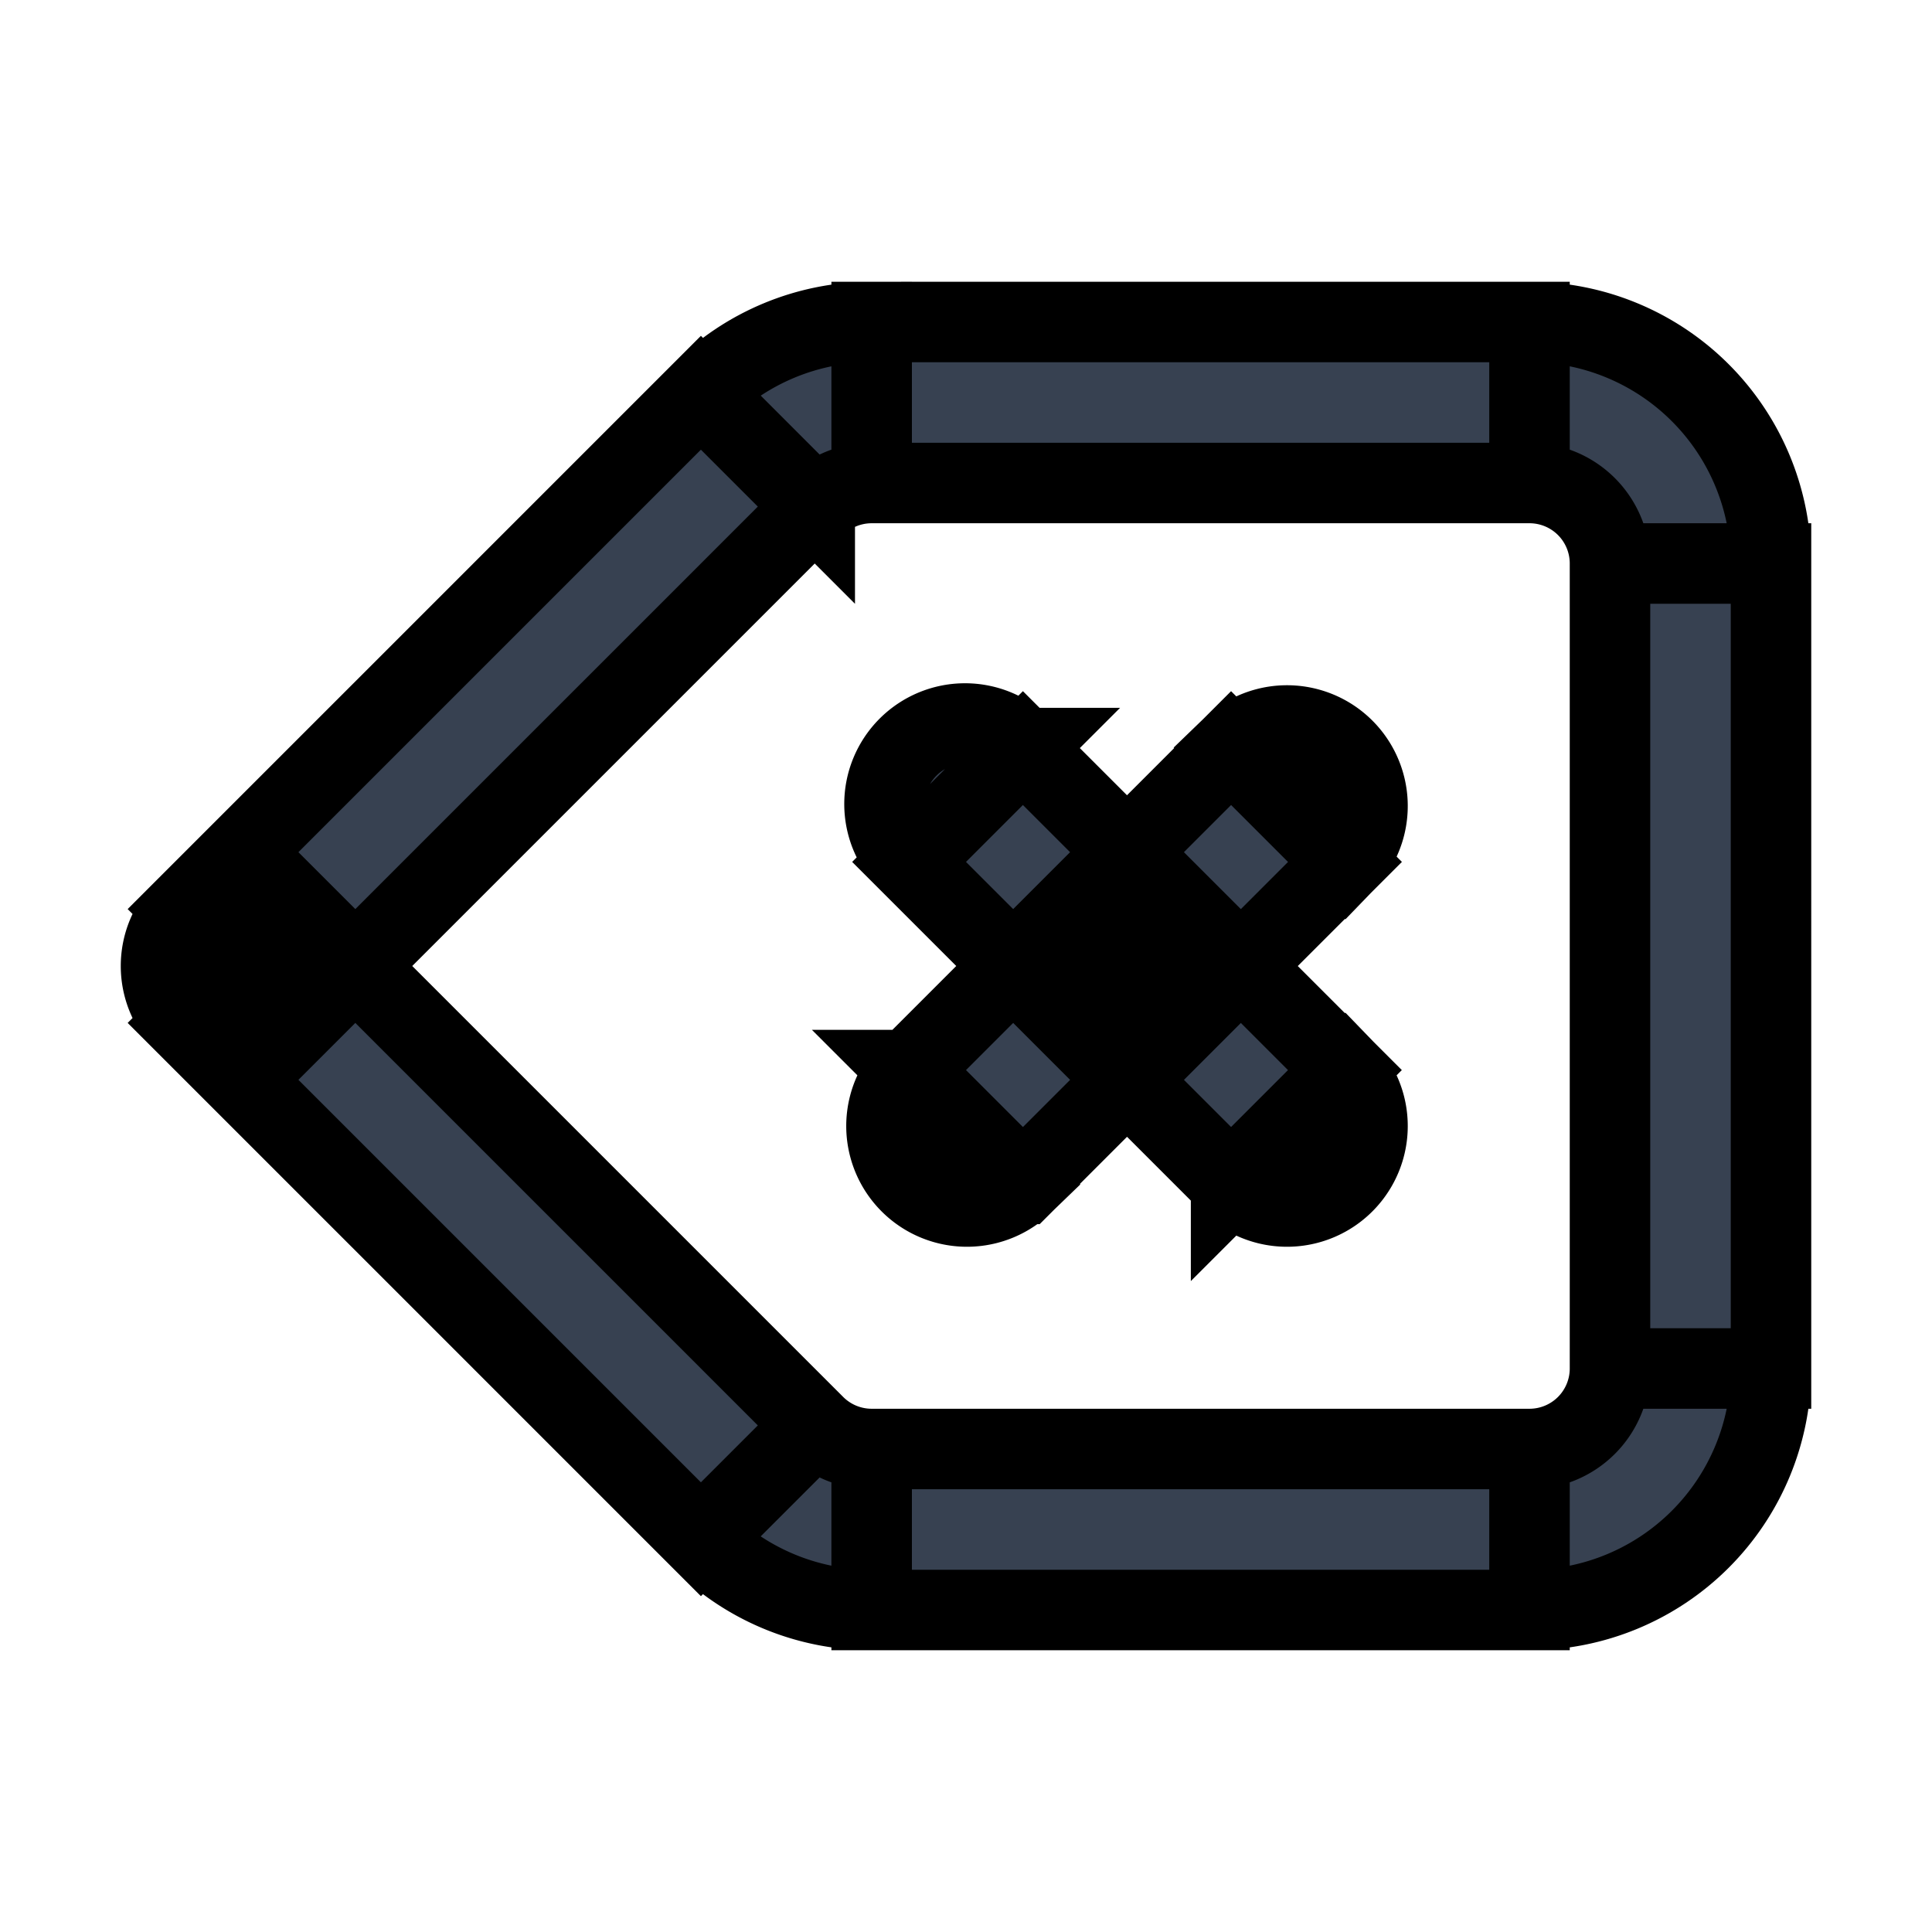 <svg xmlns="http://www.w3.org/2000/svg" fill="none" viewBox="0 0 24 24" stroke="currentColor">
  <path fill="#374151" d="M3 12l-.707-.707a1 1 0 000 1.414L3 12zm6.414 6.414l.707-.707-.707.707zm0-12.828l.707.707-.707-.707zm1.879 7.707a1 1 0 001.414 1.414l-1.414-1.414zm5.414-2.586a1 1 0 00-1.414-1.414l1.414 1.414zm-4-1.414a1 1 0 10-1.414 1.414l1.414-1.414zm2.586 5.414a1 1 0 001.414-1.414l-1.414 1.414zM10.828 6H19V4h-8.172v2zM20 7v10h2V7h-2zm-1 11h-8.172v2H19v-2zm-8.879-.293l-6.414-6.414-1.414 1.414 6.414 6.414 1.414-1.414zm-6.414-5l6.414-6.414-1.414-1.414-6.414 6.414 1.414 1.414zM10.828 18a1 1 0 01-.707-.293l-1.414 1.414a3 3 0 002.121.879v-2zM20 17a1 1 0 01-1 1v2a3 3 0 003-3h-2zM19 6a1 1 0 011 1h2a3 3 0 00-3-3v2zm-8.172-2a3 3 0 00-2.12.879l1.413 1.414A1 1 0 0110.828 6V4zm1.88 10.707l2-2-1.415-1.414-2 2 1.414 1.414zm2-2l2-2-1.415-1.414-2 2 1.414 1.414zm-3.415-2l2 2 1.414-1.414-2-2-1.414 1.414zm2 2l2 2 1.414-1.414-2-2-1.414 1.414z"/>
</svg>
